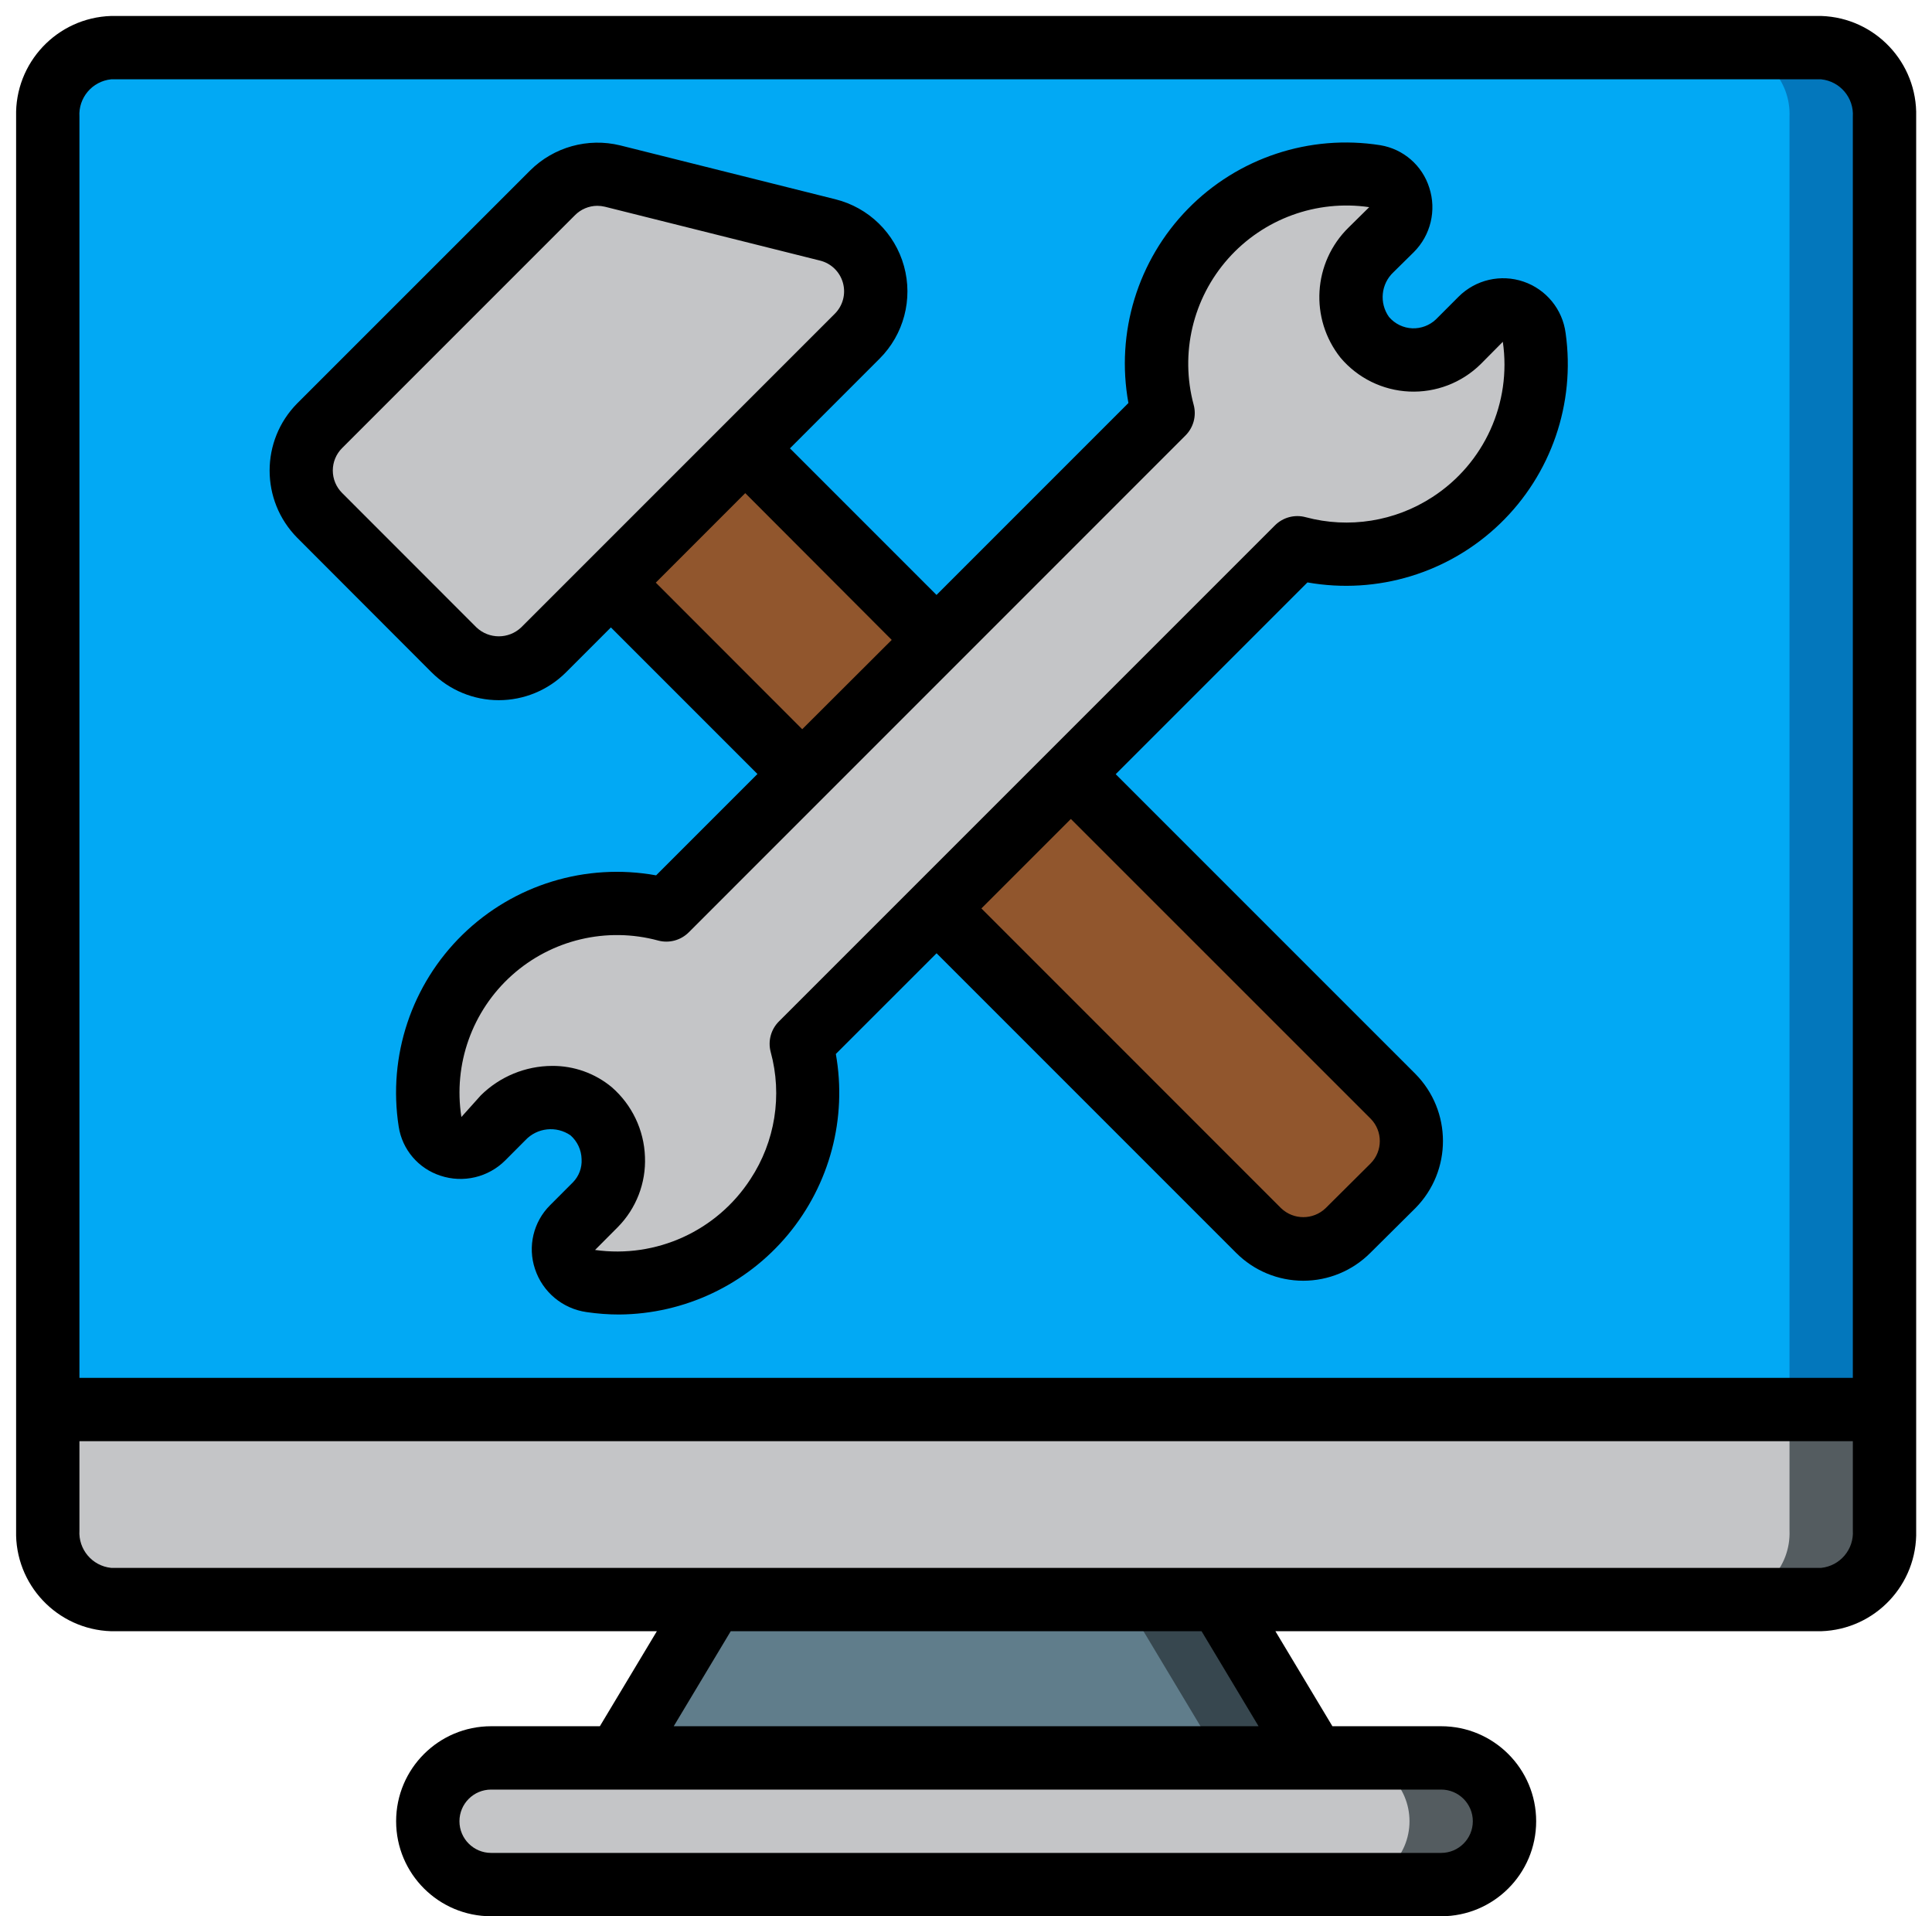 <svg width="121" height="120" viewBox="0 0 121 120" fill="none" xmlns="http://www.w3.org/2000/svg">
<g clip-path="url(#clip0_304_835)">
<path fill-rule="evenodd" clip-rule="evenodd" d="M118.026 7.307V88.267H2.992V7.307C2.903 5.021 4.674 3.091 6.959 2.983H114.059C116.344 3.091 118.115 5.021 118.026 7.307V7.307Z" fill="#02A9F4"/>
<path fill-rule="evenodd" clip-rule="evenodd" d="M114.059 2.983H108.109C110.394 3.091 112.165 5.021 112.076 7.307V88.267H118.026V7.307C118.115 5.021 116.344 3.091 114.059 2.983V2.983Z" fill="#0377BC"/>
<path fill-rule="evenodd" clip-rule="evenodd" d="M118.026 88.267V95.843C118.115 98.129 116.344 100.059 114.059 100.167H6.959C4.674 100.059 2.903 98.129 2.992 95.843V88.267H118.026Z" fill="#C4C5C7"/>
<path fill-rule="evenodd" clip-rule="evenodd" d="M112.076 88.267V95.843C112.165 98.129 110.394 100.059 108.109 100.167H114.059C116.344 100.059 118.115 98.129 118.026 95.843V88.267H112.076Z" fill="#545C60"/>
<path fill-rule="evenodd" clip-rule="evenodd" d="M76.376 100.167L82.326 110.083H60.509H38.692L44.642 100.167H76.376Z" fill="#607D8B"/>
<path fill-rule="evenodd" clip-rule="evenodd" d="M76.376 100.167H70.426L76.376 110.083H82.326L76.376 100.167Z" fill="#37474F"/>
<path d="M90.259 110.083H30.759C28.568 110.083 26.792 111.859 26.792 114.05C26.792 116.241 28.568 118.017 30.759 118.017H90.259C92.45 118.017 94.226 116.241 94.226 114.05C94.226 111.859 92.45 110.083 90.259 110.083Z" fill="#C4C5C7"/>
<path fill-rule="evenodd" clip-rule="evenodd" d="M90.259 110.083H84.309C86.5 110.083 88.276 111.859 88.276 114.05C88.276 116.241 86.5 118.017 84.309 118.017H90.259C92.45 118.017 94.226 116.241 94.226 114.05C94.226 111.859 92.45 110.083 90.259 110.083Z" fill="#545C60"/>
<path fill-rule="evenodd" clip-rule="evenodd" d="M67.074 48.481L87.244 68.651C87.989 69.395 88.408 70.405 88.408 71.458C88.408 72.511 87.989 73.52 87.244 74.264L84.428 77.061C83.687 77.803 82.681 78.221 81.632 78.221C80.582 78.221 79.576 77.803 78.835 77.061L58.664 56.89L67.074 48.481Z" fill="#91562D"/>
<path fill-rule="evenodd" clip-rule="evenodd" d="M38.25 36.482L46.657 28.074L58.635 40.052L50.227 48.46L38.25 36.482Z" fill="#91562D"/>
<path fill-rule="evenodd" clip-rule="evenodd" d="M53.68 21.065L34.045 40.7C33.301 41.445 32.292 41.864 31.239 41.864C30.186 41.864 29.177 41.445 28.433 40.7L20.023 32.271C19.278 31.527 18.86 30.518 18.86 29.465C18.86 28.412 19.278 27.402 20.023 26.658L34.601 12.081C35.585 11.092 37.016 10.693 38.369 11.03L51.836 14.401C53.227 14.745 54.325 15.813 54.707 17.194C55.089 18.575 54.697 20.055 53.68 21.065V21.065Z" fill="#C4C5C7"/>
<path fill-rule="evenodd" clip-rule="evenodd" d="M90.814 32.771C87.991 34.62 84.512 35.176 81.253 34.298L50.184 65.369C51.213 69.222 50.24 73.335 47.595 76.32C44.949 79.304 40.983 80.763 37.034 80.204C36.291 80.112 35.664 79.608 35.416 78.901C35.168 78.195 35.342 77.409 35.864 76.872L37.292 75.444C38.056 74.645 38.461 73.569 38.412 72.464C38.364 71.359 37.866 70.322 37.034 69.594C35.364 68.3 32.988 68.471 31.521 69.99L30.251 71.26C29.742 71.782 28.984 71.977 28.286 71.763C27.588 71.55 27.068 70.964 26.939 70.246C26.319 66.282 27.748 62.274 30.735 59.595C33.722 56.917 37.862 55.933 41.735 56.98L72.843 25.869C71.79 21.986 72.778 17.833 75.466 14.84C78.155 11.847 82.178 10.421 86.151 11.053C86.859 11.207 87.427 11.733 87.633 12.426C87.839 13.12 87.652 13.871 87.143 14.386L85.874 15.635C84.355 17.095 84.184 19.466 85.477 21.129C86.195 21.976 87.232 22.486 88.341 22.539C89.45 22.591 90.531 22.181 91.326 21.407L92.754 19.979C93.285 19.451 94.071 19.271 94.778 19.516C95.486 19.76 95.993 20.386 96.086 21.129C96.753 25.706 94.695 30.253 90.814 32.771V32.771Z" fill="#C4C5C7"/>
<path d="M114.059 1H6.959C3.577 1.108 0.917 3.928 1.009 7.311V95.839C0.917 99.222 3.577 102.042 6.959 102.15H41.139L37.569 108.1H30.759C27.473 108.1 24.809 110.764 24.809 114.05C24.809 117.336 27.473 120 30.759 120H90.259C93.545 120 96.209 117.336 96.209 114.05C96.209 110.764 93.545 108.1 90.259 108.1H83.448L79.878 102.15H114.059C117.441 102.042 120.1 99.222 120.009 95.839V7.311C120.1 3.928 117.441 1.108 114.059 1ZM6.959 4.967H114.059C115.242 5.089 116.118 6.124 116.042 7.311V86.283H4.975V7.311C4.9 6.124 5.775 5.089 6.959 4.967ZM92.242 114.05C92.242 115.145 91.354 116.033 90.259 116.033H30.759C29.663 116.033 28.775 115.145 28.775 114.05C28.775 112.955 29.663 112.067 30.759 112.067H90.259C91.354 112.067 92.242 112.955 92.242 114.05ZM78.823 108.1H42.195L45.765 102.15H75.253L78.823 108.1ZM114.059 98.183H6.959C5.775 98.061 4.9 97.026 4.975 95.839V90.25H116.042V95.839C116.118 97.026 115.242 98.061 114.059 98.183Z" fill="black"/>
<path d="M27.03 42.103C28.146 43.219 29.66 43.847 31.239 43.847C32.818 43.847 34.332 43.219 35.448 42.103L38.26 39.29L47.439 48.469L41.092 54.816C36.691 54.019 32.176 55.402 28.974 58.526C25.773 61.65 24.281 66.13 24.97 70.55C25.19 71.987 26.203 73.176 27.586 73.624C29.012 74.099 30.585 73.727 31.648 72.662L32.905 71.4C33.643 70.615 34.843 70.486 35.731 71.097C36.16 71.475 36.411 72.015 36.425 72.587C36.457 73.126 36.26 73.654 35.882 74.04L34.454 75.47C33.404 76.513 33.036 78.061 33.506 79.465C33.981 80.907 35.233 81.954 36.737 82.166C37.413 82.266 38.096 82.317 38.78 82.317C42.87 82.287 46.738 80.456 49.353 77.311C51.968 74.166 53.064 70.028 52.348 66.002L58.657 59.695L77.425 78.463C78.538 79.576 80.047 80.202 81.622 80.202C83.196 80.202 84.705 79.576 85.818 78.463L88.648 75.653C90.95 73.32 90.945 69.57 88.639 67.243L69.876 48.481L81.885 36.472C86.264 37.248 90.749 35.879 93.948 32.792C97.148 29.704 98.675 25.27 98.055 20.867C97.864 19.375 96.841 18.123 95.418 17.636C93.995 17.15 92.419 17.514 91.354 18.576L89.928 20.004C89.532 20.377 89.004 20.577 88.46 20.56C87.892 20.539 87.358 20.28 86.99 19.846C86.371 18.975 86.49 17.781 87.268 17.049L88.547 15.788C89.603 14.732 89.978 13.173 89.515 11.754C89.077 10.361 87.893 9.333 86.453 9.094C82.023 8.392 77.527 9.881 74.391 13.089C71.256 16.297 69.869 20.825 70.672 25.238L58.653 37.257L49.474 28.076L55.083 22.466C56.603 20.95 57.189 18.733 56.616 16.664C56.044 14.596 54.401 12.996 52.318 12.478L38.849 9.106C36.82 8.609 34.679 9.205 33.199 10.679L18.611 25.264C16.311 27.595 16.311 31.341 18.611 33.672L27.03 42.103ZM85.842 70.054C86.608 70.831 86.608 72.079 85.842 72.856L83.022 75.659C82.243 76.407 81.012 76.407 80.233 75.659L61.465 56.888L67.068 51.285L85.842 70.054ZM74.246 27.271C74.748 26.769 74.944 26.037 74.759 25.351C73.892 22.131 74.703 18.691 76.917 16.197C79.132 13.704 82.453 12.492 85.753 12.973L84.464 14.245C82.226 16.434 82.009 19.961 83.962 22.408C85.039 23.679 86.597 24.444 88.261 24.519C89.925 24.594 91.545 23.973 92.732 22.805L94.121 21.404C94.679 25.226 92.959 29.023 89.718 31.123C87.37 32.654 84.482 33.114 81.774 32.388C81.087 32.201 80.352 32.396 79.849 32.9L48.782 63.965C48.282 64.465 48.086 65.194 48.268 65.877C49.009 68.589 48.547 71.49 47.001 73.838C44.895 77.083 41.099 78.813 37.268 78.275L38.692 76.845C39.846 75.677 40.463 74.082 40.394 72.442C40.335 70.761 39.58 69.181 38.31 68.078C37.262 67.209 35.94 66.739 34.579 66.749C32.908 66.755 31.306 67.416 30.116 68.59L28.897 69.949C28.379 66.646 29.569 63.306 32.059 61.074C34.548 58.843 37.998 58.024 41.225 58.9C41.908 59.081 42.635 58.885 43.135 58.386L74.246 27.271ZM55.848 40.072L50.243 45.665L41.072 36.486L46.675 30.881L55.848 40.072ZM21.425 28.061L36.003 13.483C36.373 13.106 36.879 12.891 37.407 12.888C37.569 12.889 37.73 12.908 37.887 12.946L51.352 16.317C52.05 16.487 52.601 17.021 52.793 17.714C52.986 18.406 52.788 19.148 52.278 19.653L32.643 39.288C31.857 40.034 30.625 40.034 29.839 39.288L21.425 30.869C21.052 30.497 20.843 29.992 20.843 29.465C20.843 28.938 21.052 28.433 21.425 28.061V28.061Z" fill="black"/>
</g>
<defs>
<clipPath id="clip0_304_835">
<rect width="119" height="119" fill="white" transform="translate(1.009 1)"/>
</clipPath>
</defs>
</svg>
